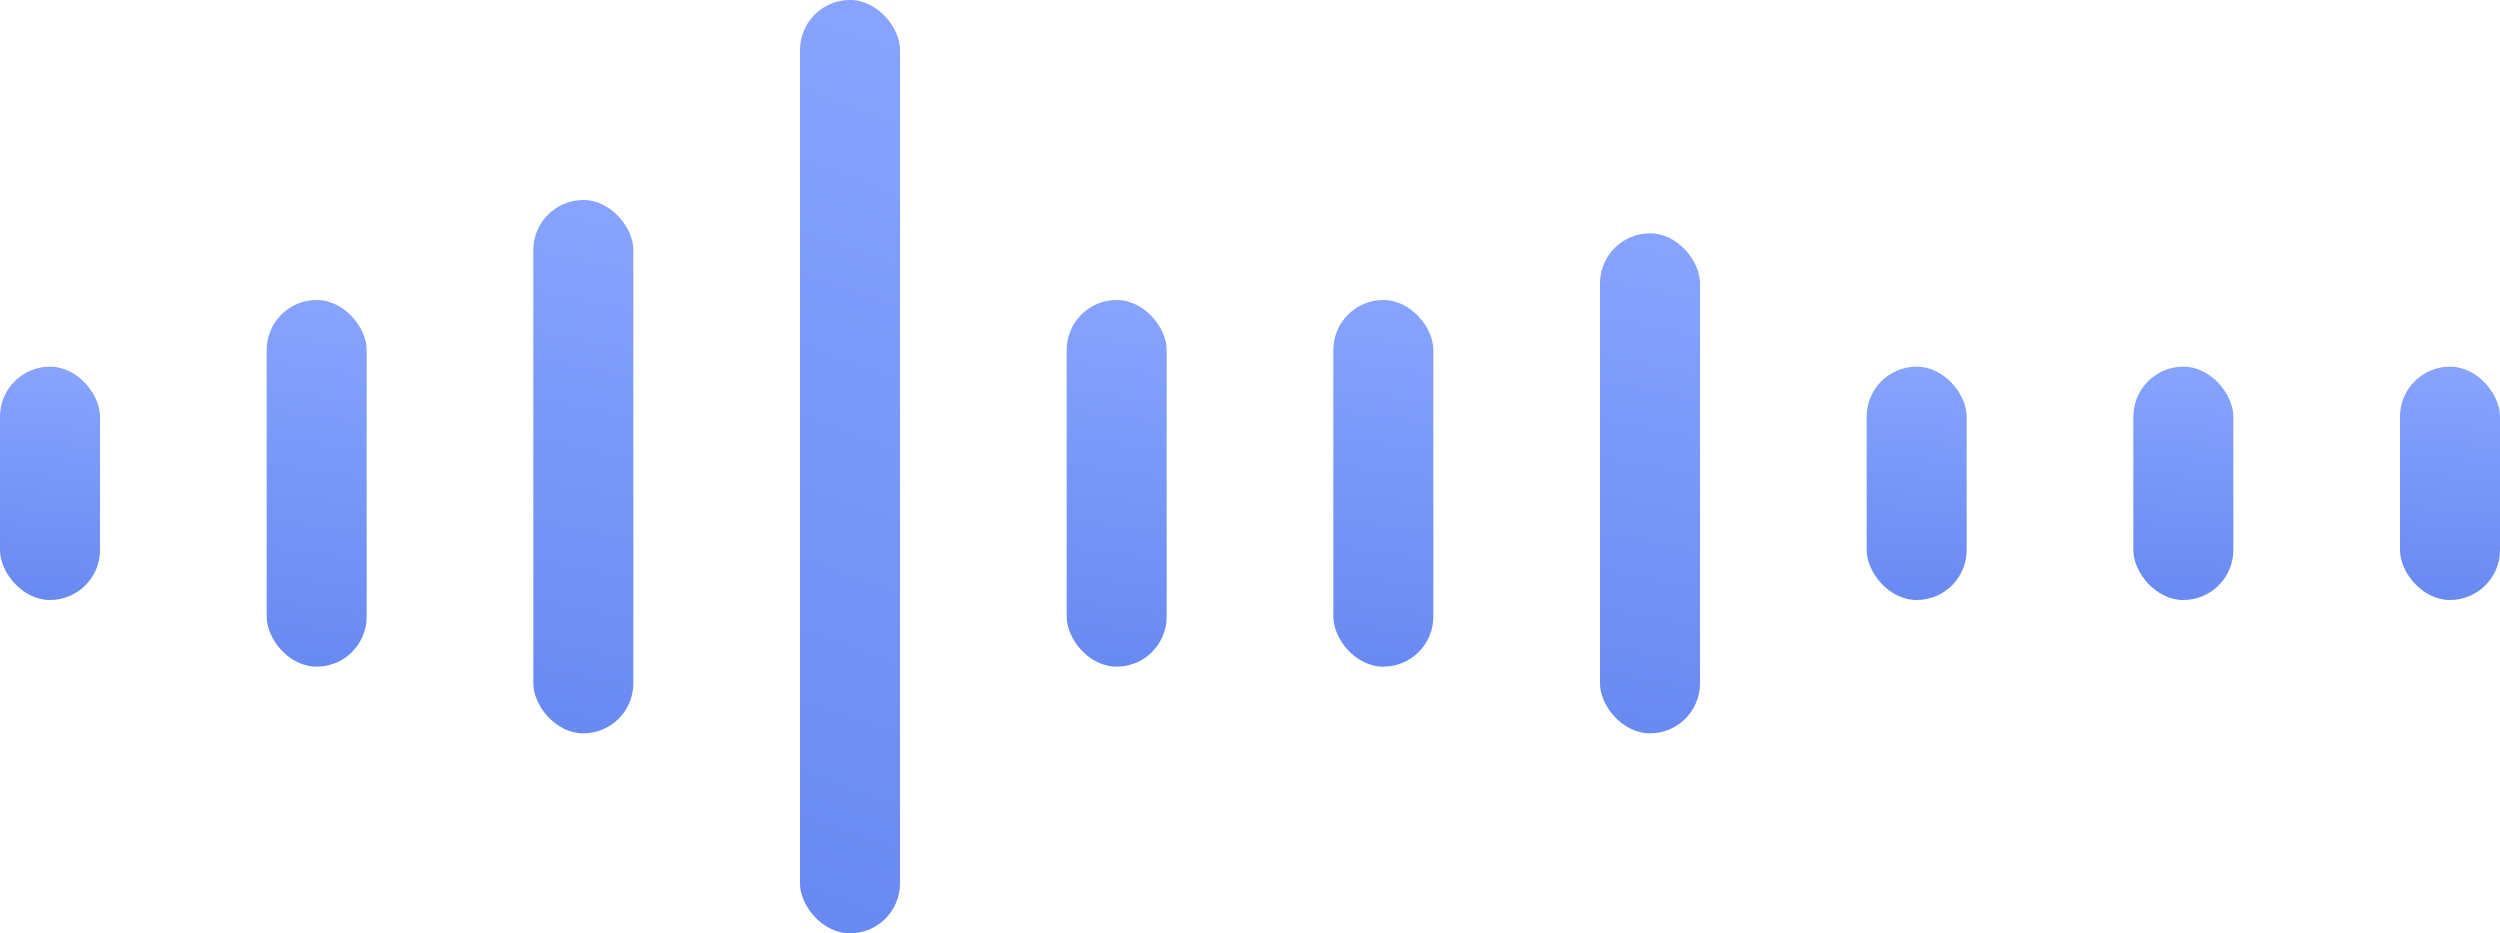 <svg width="75" height="28" viewBox="0 0 75 28" fill="none" xmlns="http://www.w3.org/2000/svg">
    <rect y="11" width="3" height="7" rx="1.5" fill="url(#paint0_linear_3127_84582)"/>
    <rect x="8" y="9" width="3" height="11" rx="1.5" fill="url(#paint1_linear_3127_84582)"/>
    <rect x="16" y="6" width="3" height="16" rx="1.5" fill="url(#paint2_linear_3127_84582)"/>
    <rect x="24" width="3" height="28" rx="1.5" fill="url(#paint3_linear_3127_84582)"/>
    <rect x="32" y="9" width="3" height="11" rx="1.5" fill="url(#paint4_linear_3127_84582)"/>
    <rect x="40" y="9" width="3" height="11" rx="1.5" fill="url(#paint5_linear_3127_84582)"/>
    <rect x="48" y="7" width="3" height="15" rx="1.5" fill="url(#paint6_linear_3127_84582)"/>
    <rect x="56" y="11" width="3" height="7" rx="1.5" fill="url(#paint7_linear_3127_84582)"/>
    <rect x="64" y="11" width="3" height="7" rx="1.5" fill="url(#paint8_linear_3127_84582)"/>
    <rect x="72" y="11" width="3" height="7" rx="1.5" fill="url(#paint9_linear_3127_84582)"/>
    <defs>
        <linearGradient id="paint0_linear_3127_84582" x1="-2" y1="10" x2="-2.789" y2="18.85" gradientUnits="userSpaceOnUse">
            <stop stop-color="#8AA6FF"/>
            <stop offset="1" stop-color="#6385EF"/>
        </linearGradient>
        <linearGradient id="paint1_linear_3127_84582" x1="6" y1="7.429" x2="4.075" y2="21.177" gradientUnits="userSpaceOnUse">
            <stop stop-color="#8AA6FF"/>
            <stop offset="1" stop-color="#6385EF"/>
        </linearGradient>
        <linearGradient id="paint2_linear_3127_84582" x1="14" y1="3.714" x2="10.012" y2="23.292" gradientUnits="userSpaceOnUse">
            <stop stop-color="#8AA6FF"/>
            <stop offset="1" stop-color="#6385EF"/>
        </linearGradient>
        <linearGradient id="paint3_linear_3127_84582" x1="22" y1="-4" x2="10.714" y2="27.66" gradientUnits="userSpaceOnUse">
            <stop stop-color="#8AA6FF"/>
            <stop offset="1" stop-color="#6385EF"/>
        </linearGradient>
        <linearGradient id="paint4_linear_3127_84582" x1="30" y1="7.429" x2="28.075" y2="21.177" gradientUnits="userSpaceOnUse">
            <stop stop-color="#8AA6FF"/>
            <stop offset="1" stop-color="#6385EF"/>
        </linearGradient>
        <linearGradient id="paint5_linear_3127_84582" x1="38" y1="7.429" x2="36.075" y2="21.177" gradientUnits="userSpaceOnUse">
            <stop stop-color="#8AA6FF"/>
            <stop offset="1" stop-color="#6385EF"/>
        </linearGradient>
        <linearGradient id="paint6_linear_3127_84582" x1="46" y1="4.857" x2="42.478" y2="23.3" gradientUnits="userSpaceOnUse">
            <stop stop-color="#8AA6FF"/>
            <stop offset="1" stop-color="#6385EF"/>
        </linearGradient>
        <linearGradient id="paint7_linear_3127_84582" x1="54" y1="10" x2="53.211" y2="18.85" gradientUnits="userSpaceOnUse">
            <stop stop-color="#8AA6FF"/>
            <stop offset="1" stop-color="#6385EF"/>
        </linearGradient>
        <linearGradient id="paint8_linear_3127_84582" x1="62" y1="10" x2="61.211" y2="18.85" gradientUnits="userSpaceOnUse">
            <stop stop-color="#8AA6FF"/>
            <stop offset="1" stop-color="#6385EF"/>
        </linearGradient>
        <linearGradient id="paint9_linear_3127_84582" x1="70" y1="10" x2="69.211" y2="18.85" gradientUnits="userSpaceOnUse">
            <stop stop-color="#8AA6FF"/>
            <stop offset="1" stop-color="#6385EF"/>
        </linearGradient>
    </defs>
</svg>
